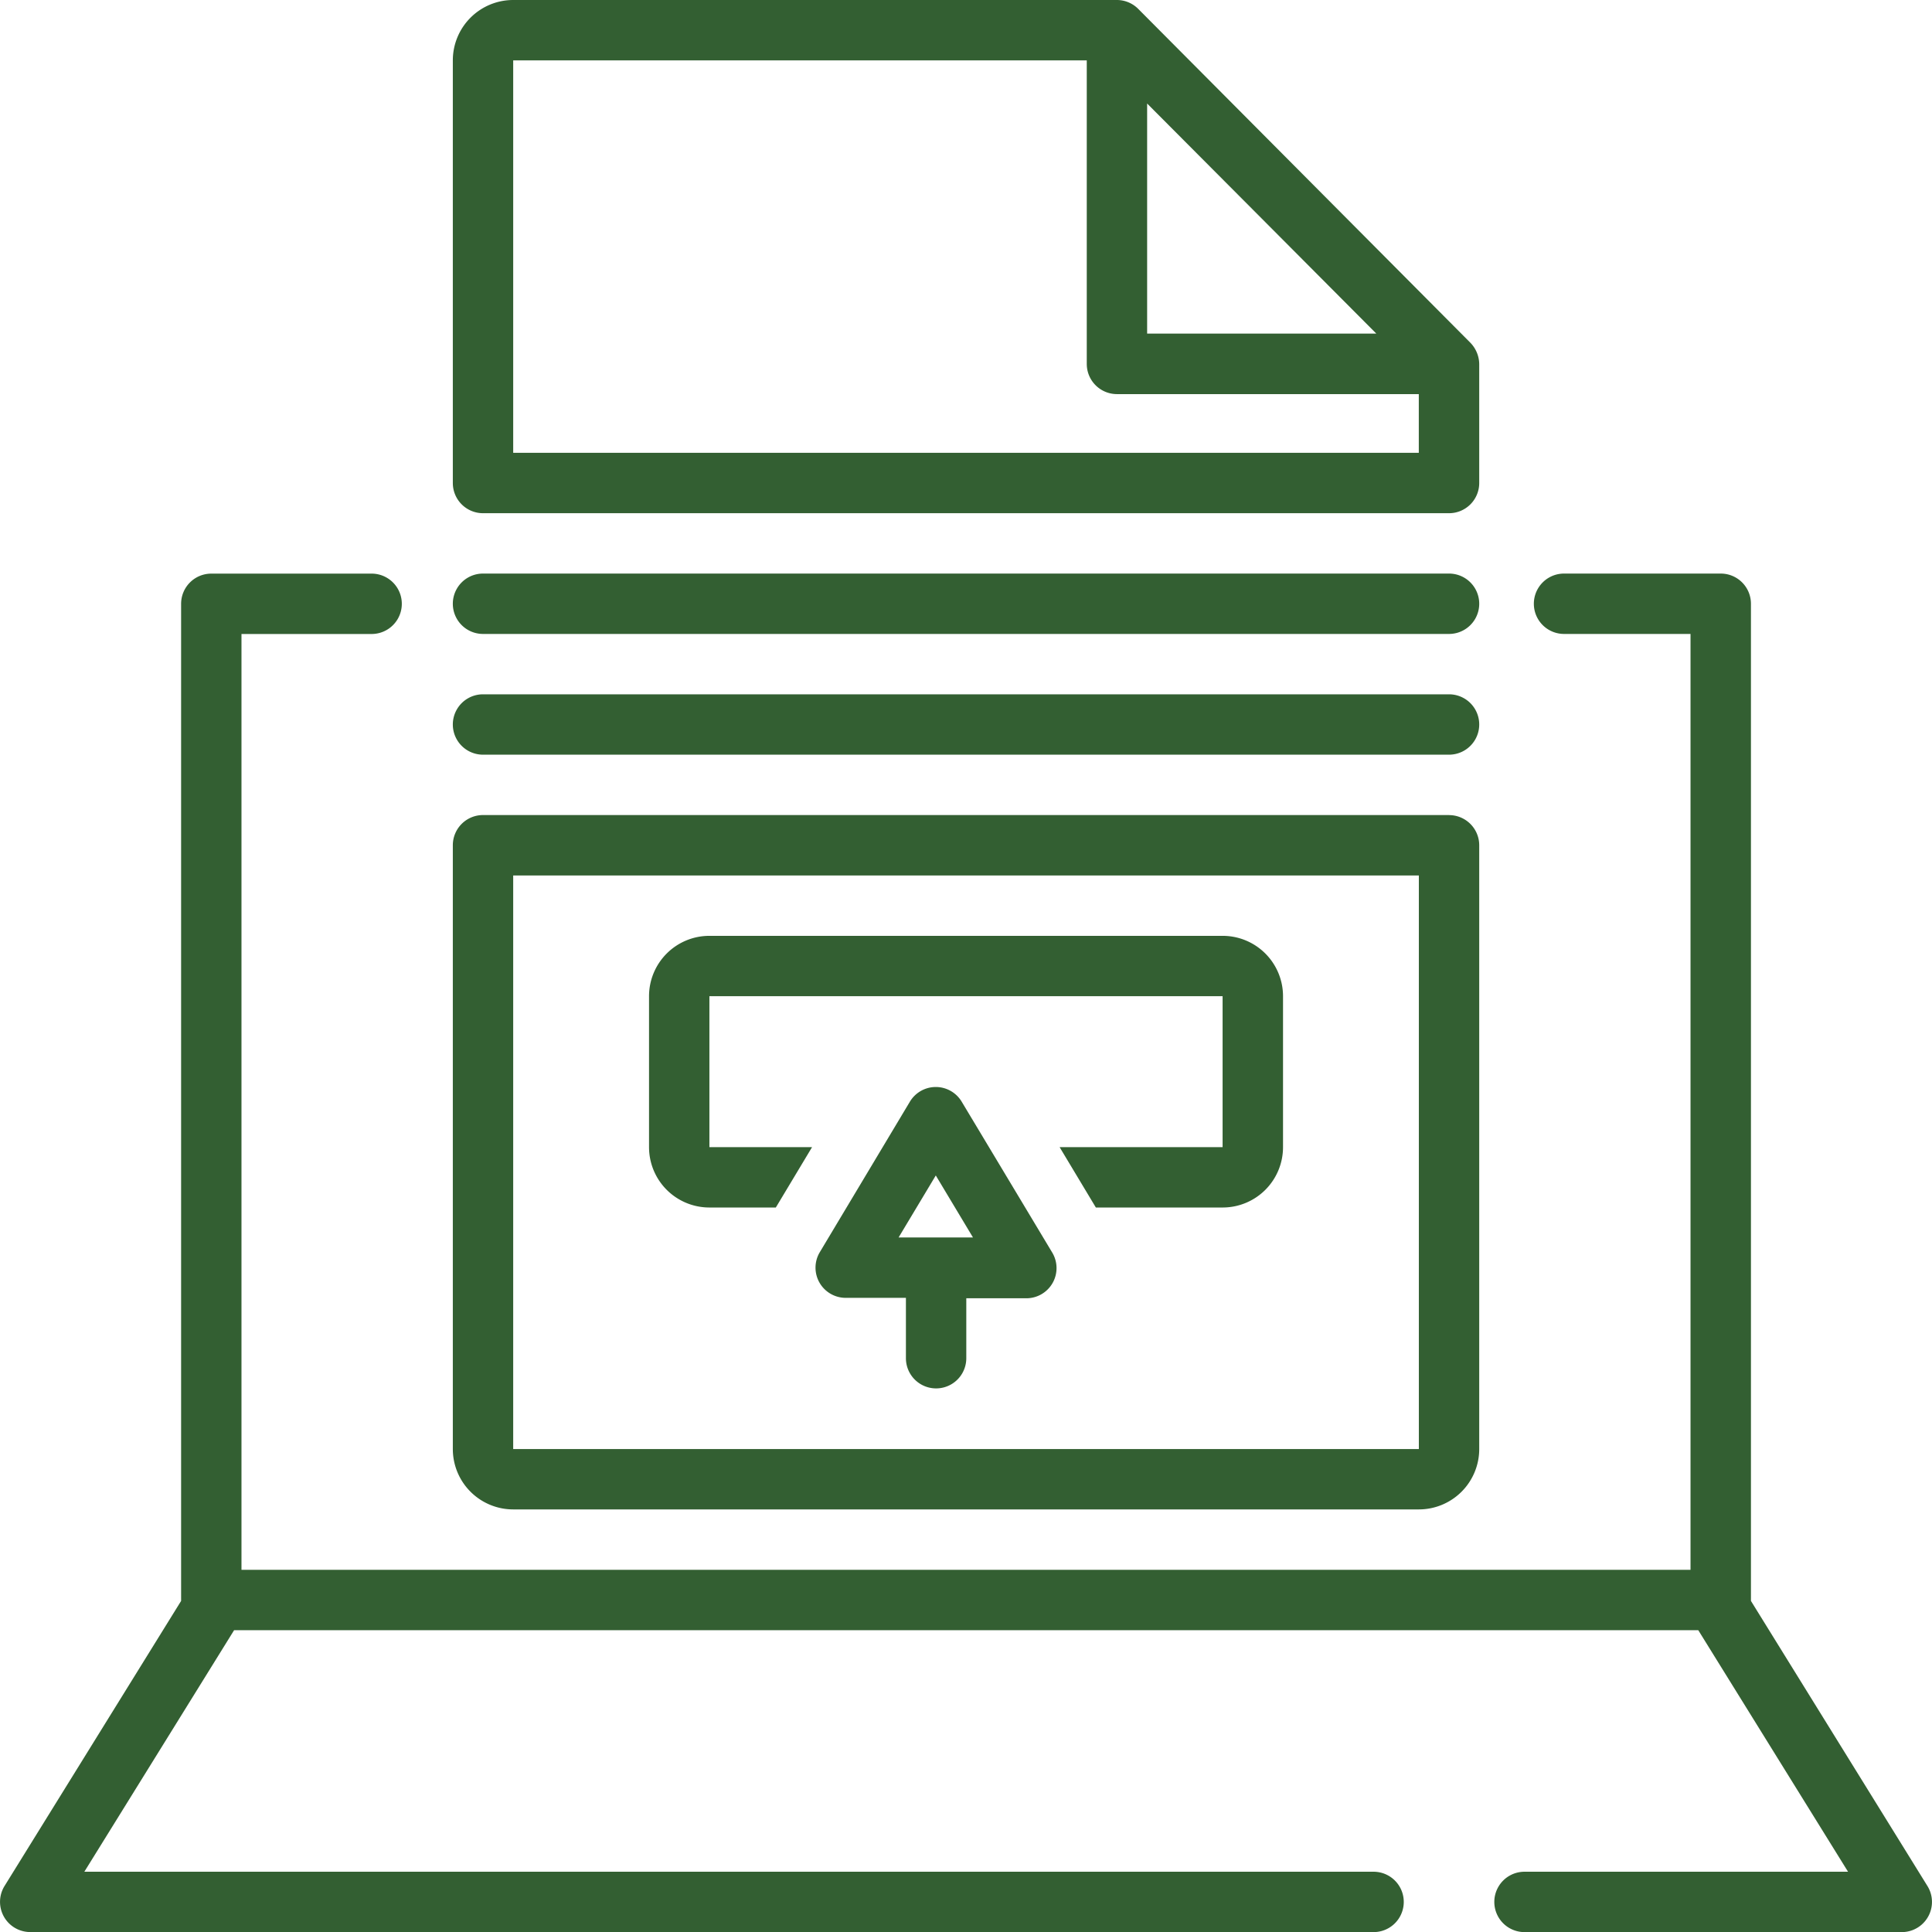 <svg xmlns="http://www.w3.org/2000/svg" width="36.355" height="36.357" viewBox="0 0 36.355 36.357">
  <g id="Group_2195" data-name="Group 2195" transform="translate(-0.002)">
    <path id="Path_2536" data-name="Path 2536" d="M.57,36.357H25.849a.568.568,0,1,0,0-1.136H1.589l2.818-4.545H31.959l2.818,4.545H28.689a.568.568,0,1,0,0,1.136h7.1a.568.568,0,0,0,.483-.866L32.95,30.125V11.361a.568.568,0,0,0-.568-.568H29.433a.568.568,0,0,0,0,1.136h2.38V29.54H4.546V11.93H6.995a.568.568,0,1,0,0-1.136H3.978a.568.568,0,0,0-.568.568V30.125L.087,35.49a.568.568,0,0,0,.483.866ZM27.837,6.848a.588.588,0,0,0-.168-.4L21.421.168A.568.568,0,0,0,21.02,0H9.659A1.136,1.136,0,0,0,8.523,1.136V9.089a.568.568,0,0,0,.568.568H27.269a.568.568,0,0,0,.568-.568Zm-6.249-4.9,2.156,2.164L25.9,6.277H21.588ZM26.7,8.521H9.659V1.136H20.452V6.848a.568.568,0,0,0,.568.568H26.7Z" transform="translate(0)" fill="#335f32"/>
    <path id="Path_2537" data-name="Path 2537" d="M48.746,38H30.568a.568.568,0,1,0,0,1.136H48.746a.568.568,0,0,0,0-1.136Zm0,2.272H30.568a.568.568,0,1,0,0,1.136H48.746a.568.568,0,0,0,0-1.136Zm0,2.272H30.568a.568.568,0,0,0-.568.568V54.474a1.136,1.136,0,0,0,1.136,1.136H48.178a1.136,1.136,0,0,0,1.136-1.136V43.113A.568.568,0,0,0,48.746,42.545Zm-17.61,11.93V43.681H48.178V54.474Z" transform="translate(-21.477 -27.207)" fill="#335f32"/>
    <path id="Path_2538" data-name="Path 2538" d="M53.793,62H44.136A1.136,1.136,0,0,0,43,63.136v2.84a1.136,1.136,0,0,0,1.136,1.136h1.25l.682-1.136H44.136v-2.84h9.657v2.84H50.726l.682,1.136h2.386a1.136,1.136,0,0,0,1.136-1.136v-2.84A1.136,1.136,0,0,0,53.793,62Z" transform="translate(-30.785 -44.39)" fill="#335f32"/>
    <path id="Path_2539" data-name="Path 2539" d="M56.767,72.3a.568.568,0,0,0-.974,0l-1.7,2.84a.568.568,0,0,0,.489.852h1.136v1.136a.568.568,0,0,0,1.136,0V76h1.136a.568.568,0,0,0,.486-.852Zm-1.187,2.556.7-1.167.7,1.167Z" transform="translate(-38.669 -51.57)" fill="#335f32"/>
  </g>
</svg>
